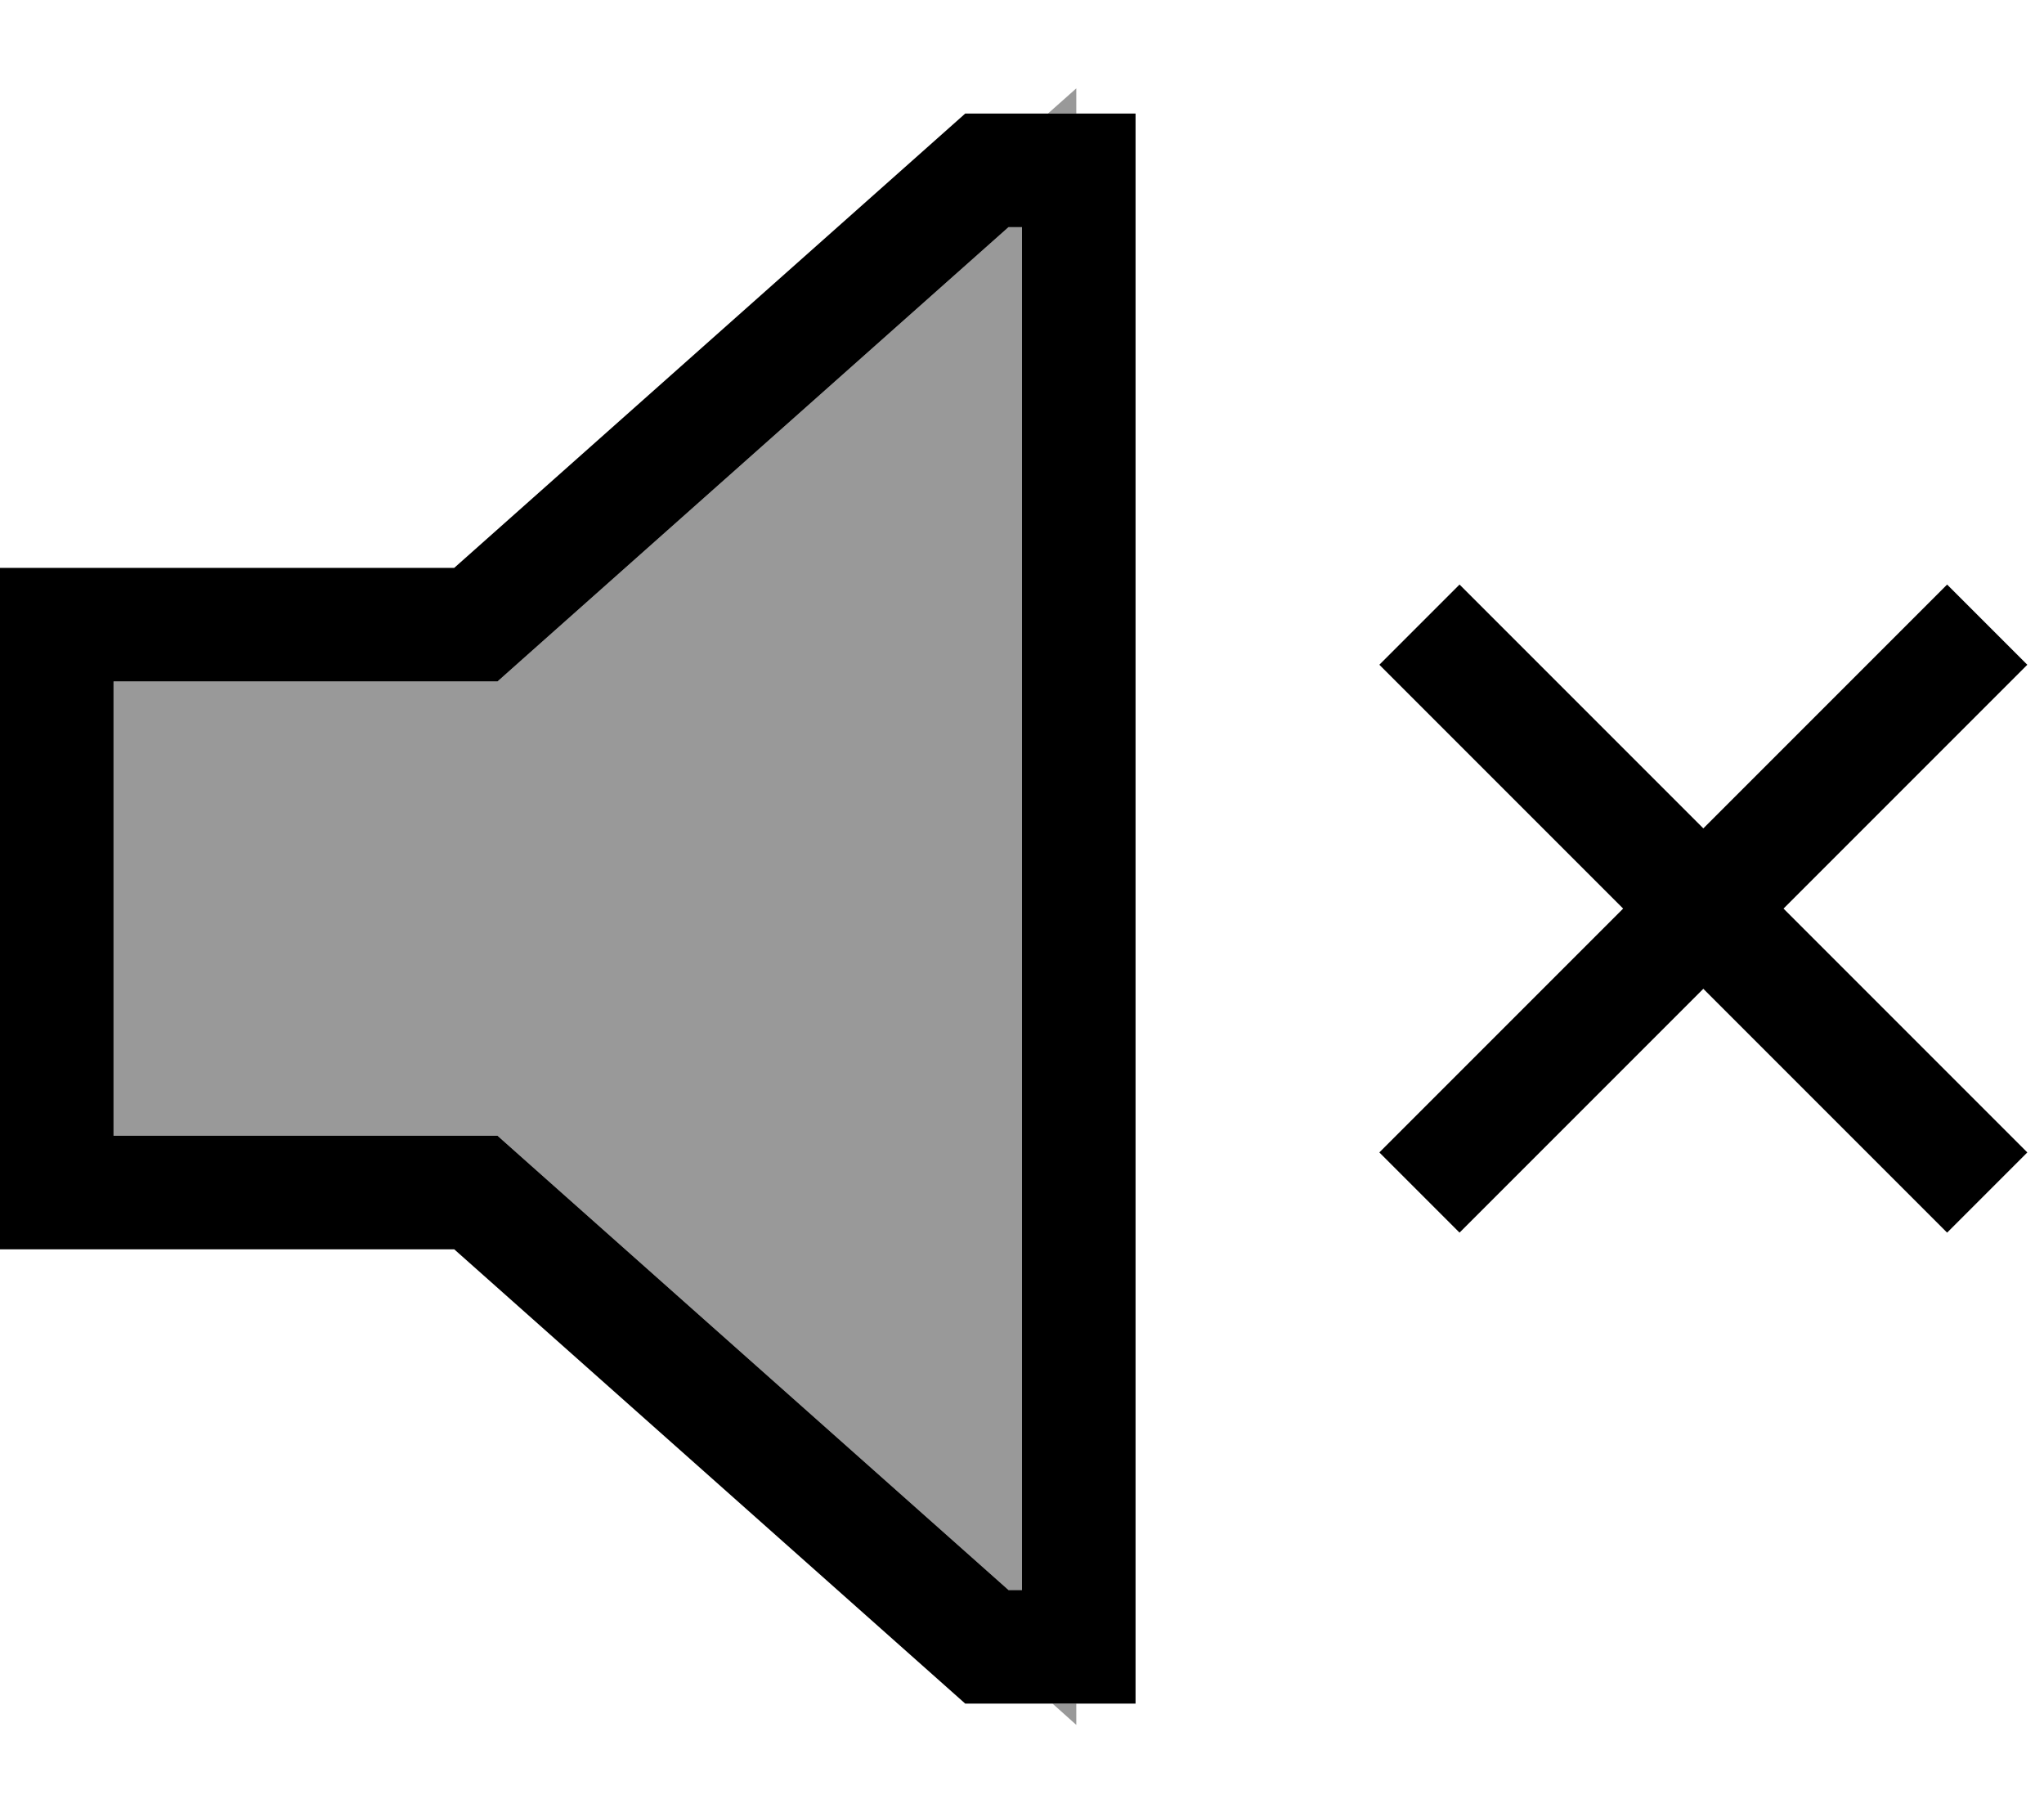 <svg fill="currentColor" xmlns="http://www.w3.org/2000/svg" viewBox="0 0 576 512"><!--! Font Awesome Pro 6.7.2 by @fontawesome - https://fontawesome.com License - https://fontawesome.com/license (Commercial License) Copyright 2024 Fonticons, Inc. --><defs><style>.fa-secondary{opacity:.4}</style></defs><path class="fa-secondary" d="M32 192l0 128 96 0 12.2 0 9.1 8.1L284.2 448l3.8 0 0-384-3.8 0L149.3 183.9l-9.1 8.1L128 192l-96 0zM295.3 32l8 0 0-7.1-8 7.1zm1.3 448l6.7 6 0-6-6.7 0z"/><path class="fa-primary" d="M149.3 328.1l-9.1-8.1L128 320l-96 0 0-128 96 0 12.2 0 9.1-8.1L284.2 64l3.8 0 0 384-3.8 0L149.3 328.1zM0 352l32 0 96 0L272 480l16 0 32 0 0-32 0-384 0-32-32 0-16 0L128 160l-96 0L0 160l0 32L0 320l0 32zm411.3-4.7L480 278.6l68.7 68.7 22.6-22.6L502.6 256l68.7-68.7-22.6-22.6L480 233.4l-68.7-68.7-22.6 22.6L457.4 256l-68.7 68.7 22.6 22.6z"/></svg>